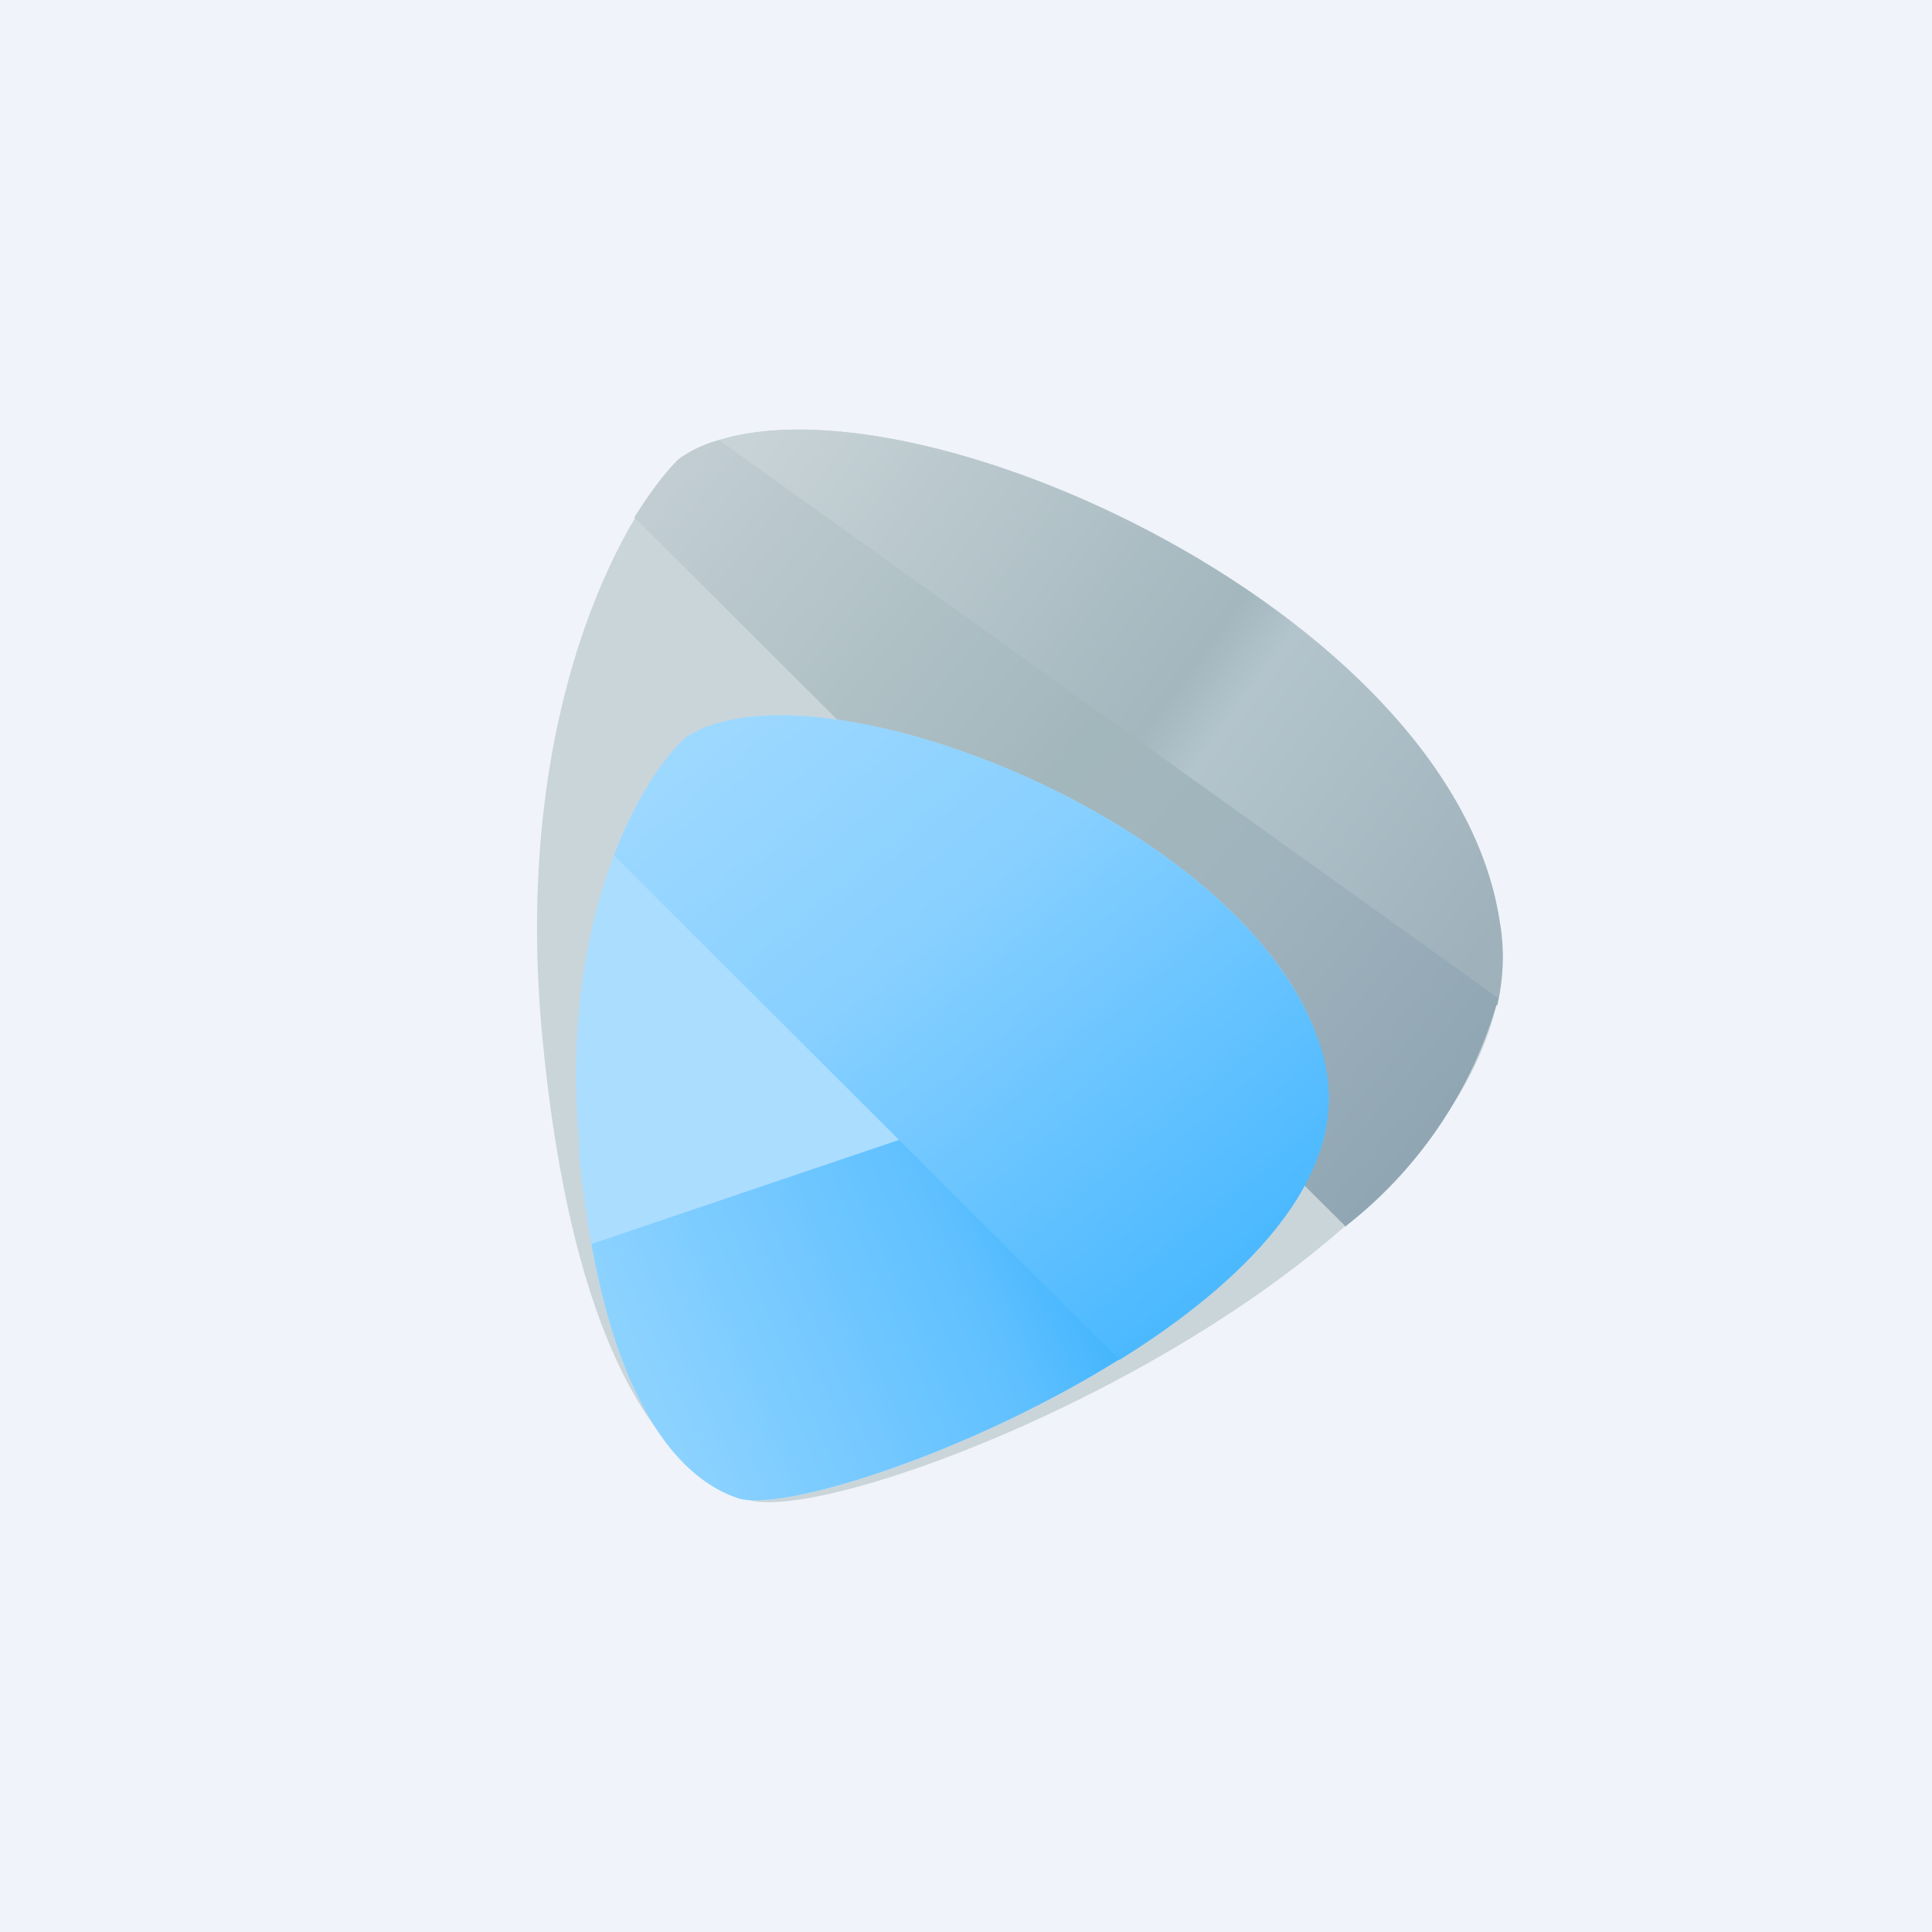 <!-- by TradingView --><svg width="18" height="18" viewBox="0 0 18 18" xmlns="http://www.w3.org/2000/svg"><path fill="#F0F3FA" d="M0 0h18v18H0z"/><path d="M5.04 9.52C4.8 6.6 5.8 4.81 6.32 4.28c1.6-1.11 7.18 1.27 7.65 4.29.48 3.02-6.06 5.72-7.01 5.4-.46-.15-1.6-.79-1.92-4.45Z" fill="#CAD5DA"/><path d="M13.95 9.37 6.47 4.19c1.77-.88 7.04 1.45 7.5 4.38.05.27.04.53-.02.8Z" fill="url(#a)"/><path d="M12.53 11.43a4.08 4.08 0 0 0 1.43-2.13L6.7 4.1c-.15.04-.27.1-.38.18-.12.12-.26.3-.41.54l6.62 6.6Z" fill="url(#b)"/><path d="M5.4 10.7c-.2-2.14.57-3.45.99-3.83 1.24-.82 5.6.93 5.97 3.13.37 2.21-4.73 4.19-5.47 3.96-.36-.11-1.25-.59-1.5-3.26Z" fill="#ABDDFF"/><path d="M12.13 9.35c.11.21.2.43.23.65.37 2.21-4.73 4.19-5.48 3.96-.3-.1-1.03-.48-1.37-2.37l6.62-2.24Z" fill="url(#c)"/><path d="M5.72 7.97c.21-.55.48-.93.67-1.1 1.24-.82 5.6.93 5.97 3.13.17 1-.77 1.95-1.93 2.67l-4.71-4.7Z" fill="url(#d)"/><defs><linearGradient id="a" x1="6.96" y1="4.12" x2="13.64" y2="9.07" gradientUnits="userSpaceOnUse"><stop stop-color="#C8D3D7"/><stop offset=".55" stop-color="#A3B7BE"/><stop offset=".62" stop-color="#B3C4CC"/><stop offset="1" stop-color="#9FB2BB"/></linearGradient><linearGradient id="b" x1="6.16" y1="4.59" x2="13.33" y2="10.54" gradientUnits="userSpaceOnUse"><stop stop-color="#C1CDD2"/><stop offset=".48" stop-color="#A2B7BC"/><stop offset=".7" stop-color="#A0B4BE"/><stop offset="1" stop-color="#90A6B3"/></linearGradient><linearGradient id="c" x1="6" y1="12.86" x2="12.21" y2="10.14" gradientUnits="userSpaceOnUse"><stop stop-color="#8CD2FF"/><stop offset=".47" stop-color="#5FC0FF"/><stop offset=".62" stop-color="#43B5FD"/></linearGradient><linearGradient id="d" x1="6.64" y1="6.82" x2="11.08" y2="12.08" gradientUnits="userSpaceOnUse"><stop stop-color="#9DD8FF"/><stop offset=".39" stop-color="#88D0FF"/><stop offset="1" stop-color="#4CB9FF"/></linearGradient></defs></svg>